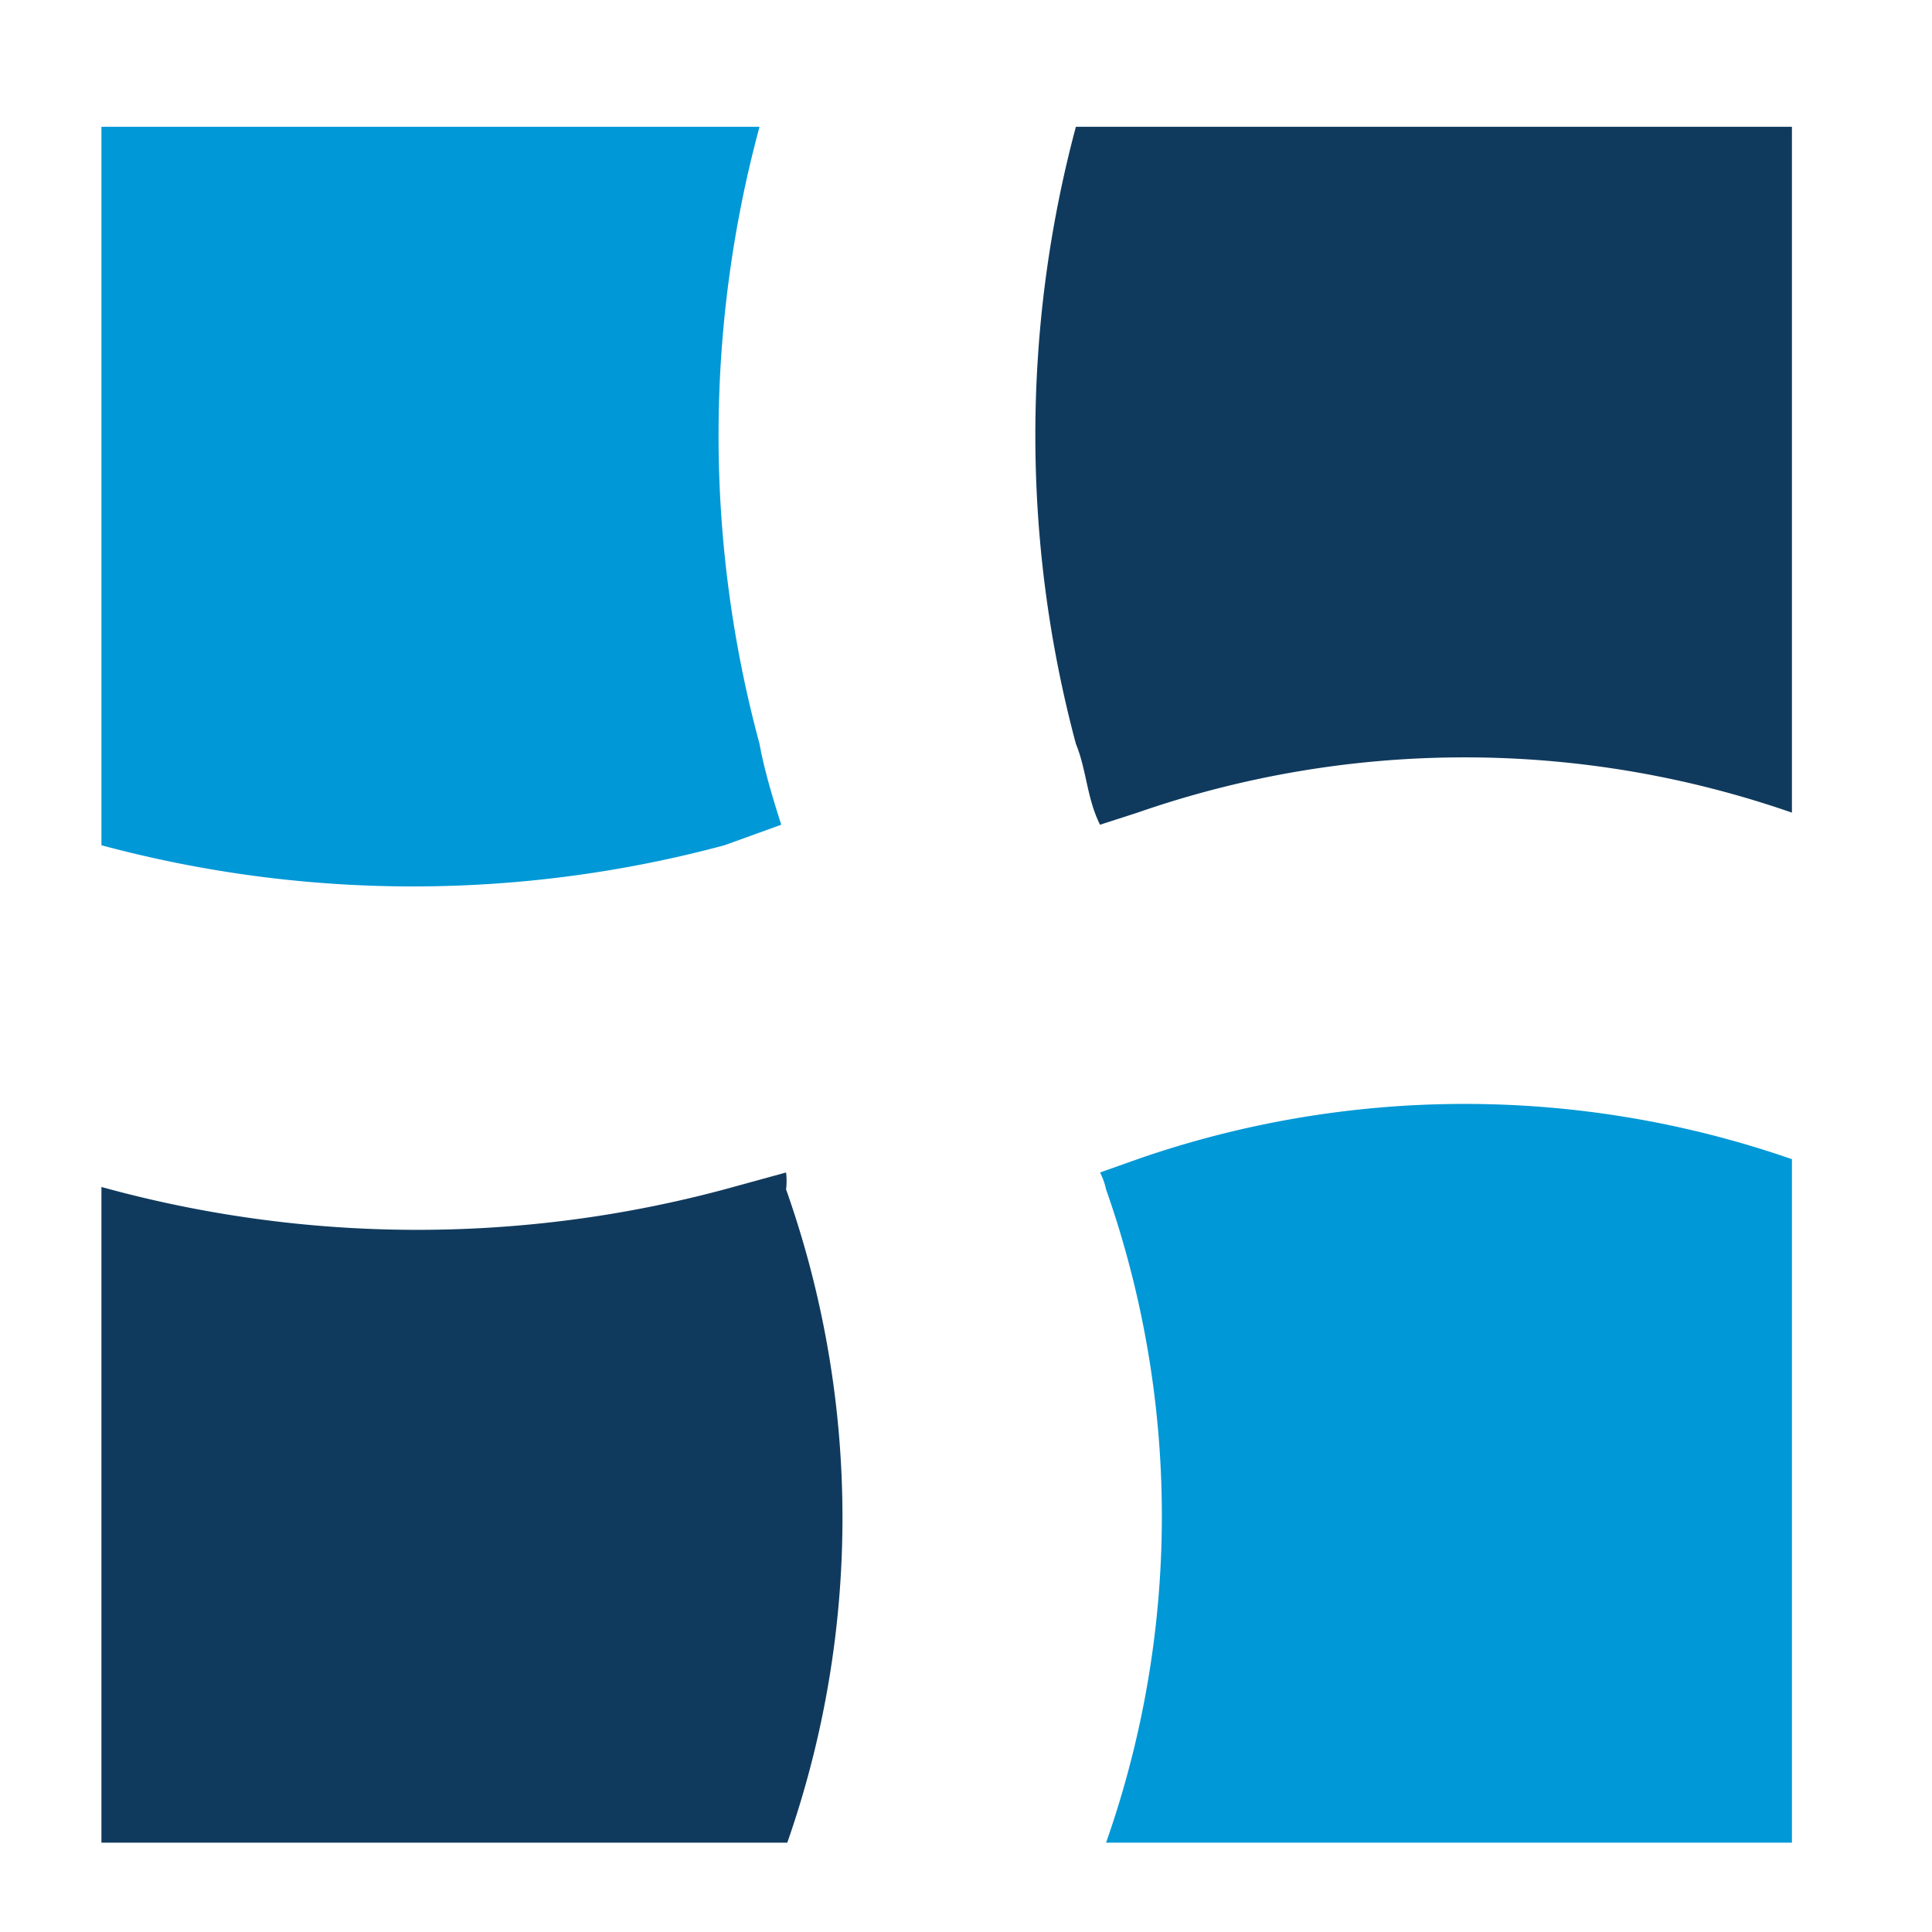 <svg id="Ebene_1" data-name="Ebene 1" xmlns="http://www.w3.org/2000/svg" width="16" height="16" viewBox="0 0 16 16"><defs><style>.cls-1{fill:#0098d6;}.cls-2{fill:#103a5d;}</style></defs><title>map_elements_1</title><path class="cls-1" d="M14.84,9.6v5.66H9.16a8.15,8.15,0,0,0,0-5.41.58.58,0,0,0-.05-.14l.31-.11A8.25,8.25,0,0,1,14.84,9.6Z"/><path class="cls-2" d="M6.52,15.26H.84V9.83A9.82,9.82,0,0,0,6,9.85l.51-.14a.58.58,0,0,1,0,.14A8.15,8.15,0,0,1,6.52,15.26Z"/><path class="cls-1" d="M6.47,6.83,6,7A9.93,9.93,0,0,1,.84,7V1.05H6.29a9.79,9.79,0,0,0,0,5.11C6.33,6.38,6.4,6.61,6.47,6.83Z"/><path class="cls-2" d="M14.84,1.05V6.73a8.25,8.25,0,0,0-5.42,0l-.31.1C9,6.61,9,6.38,8.91,6.16a9.89,9.89,0,0,1,0-5.11Z"/></svg>